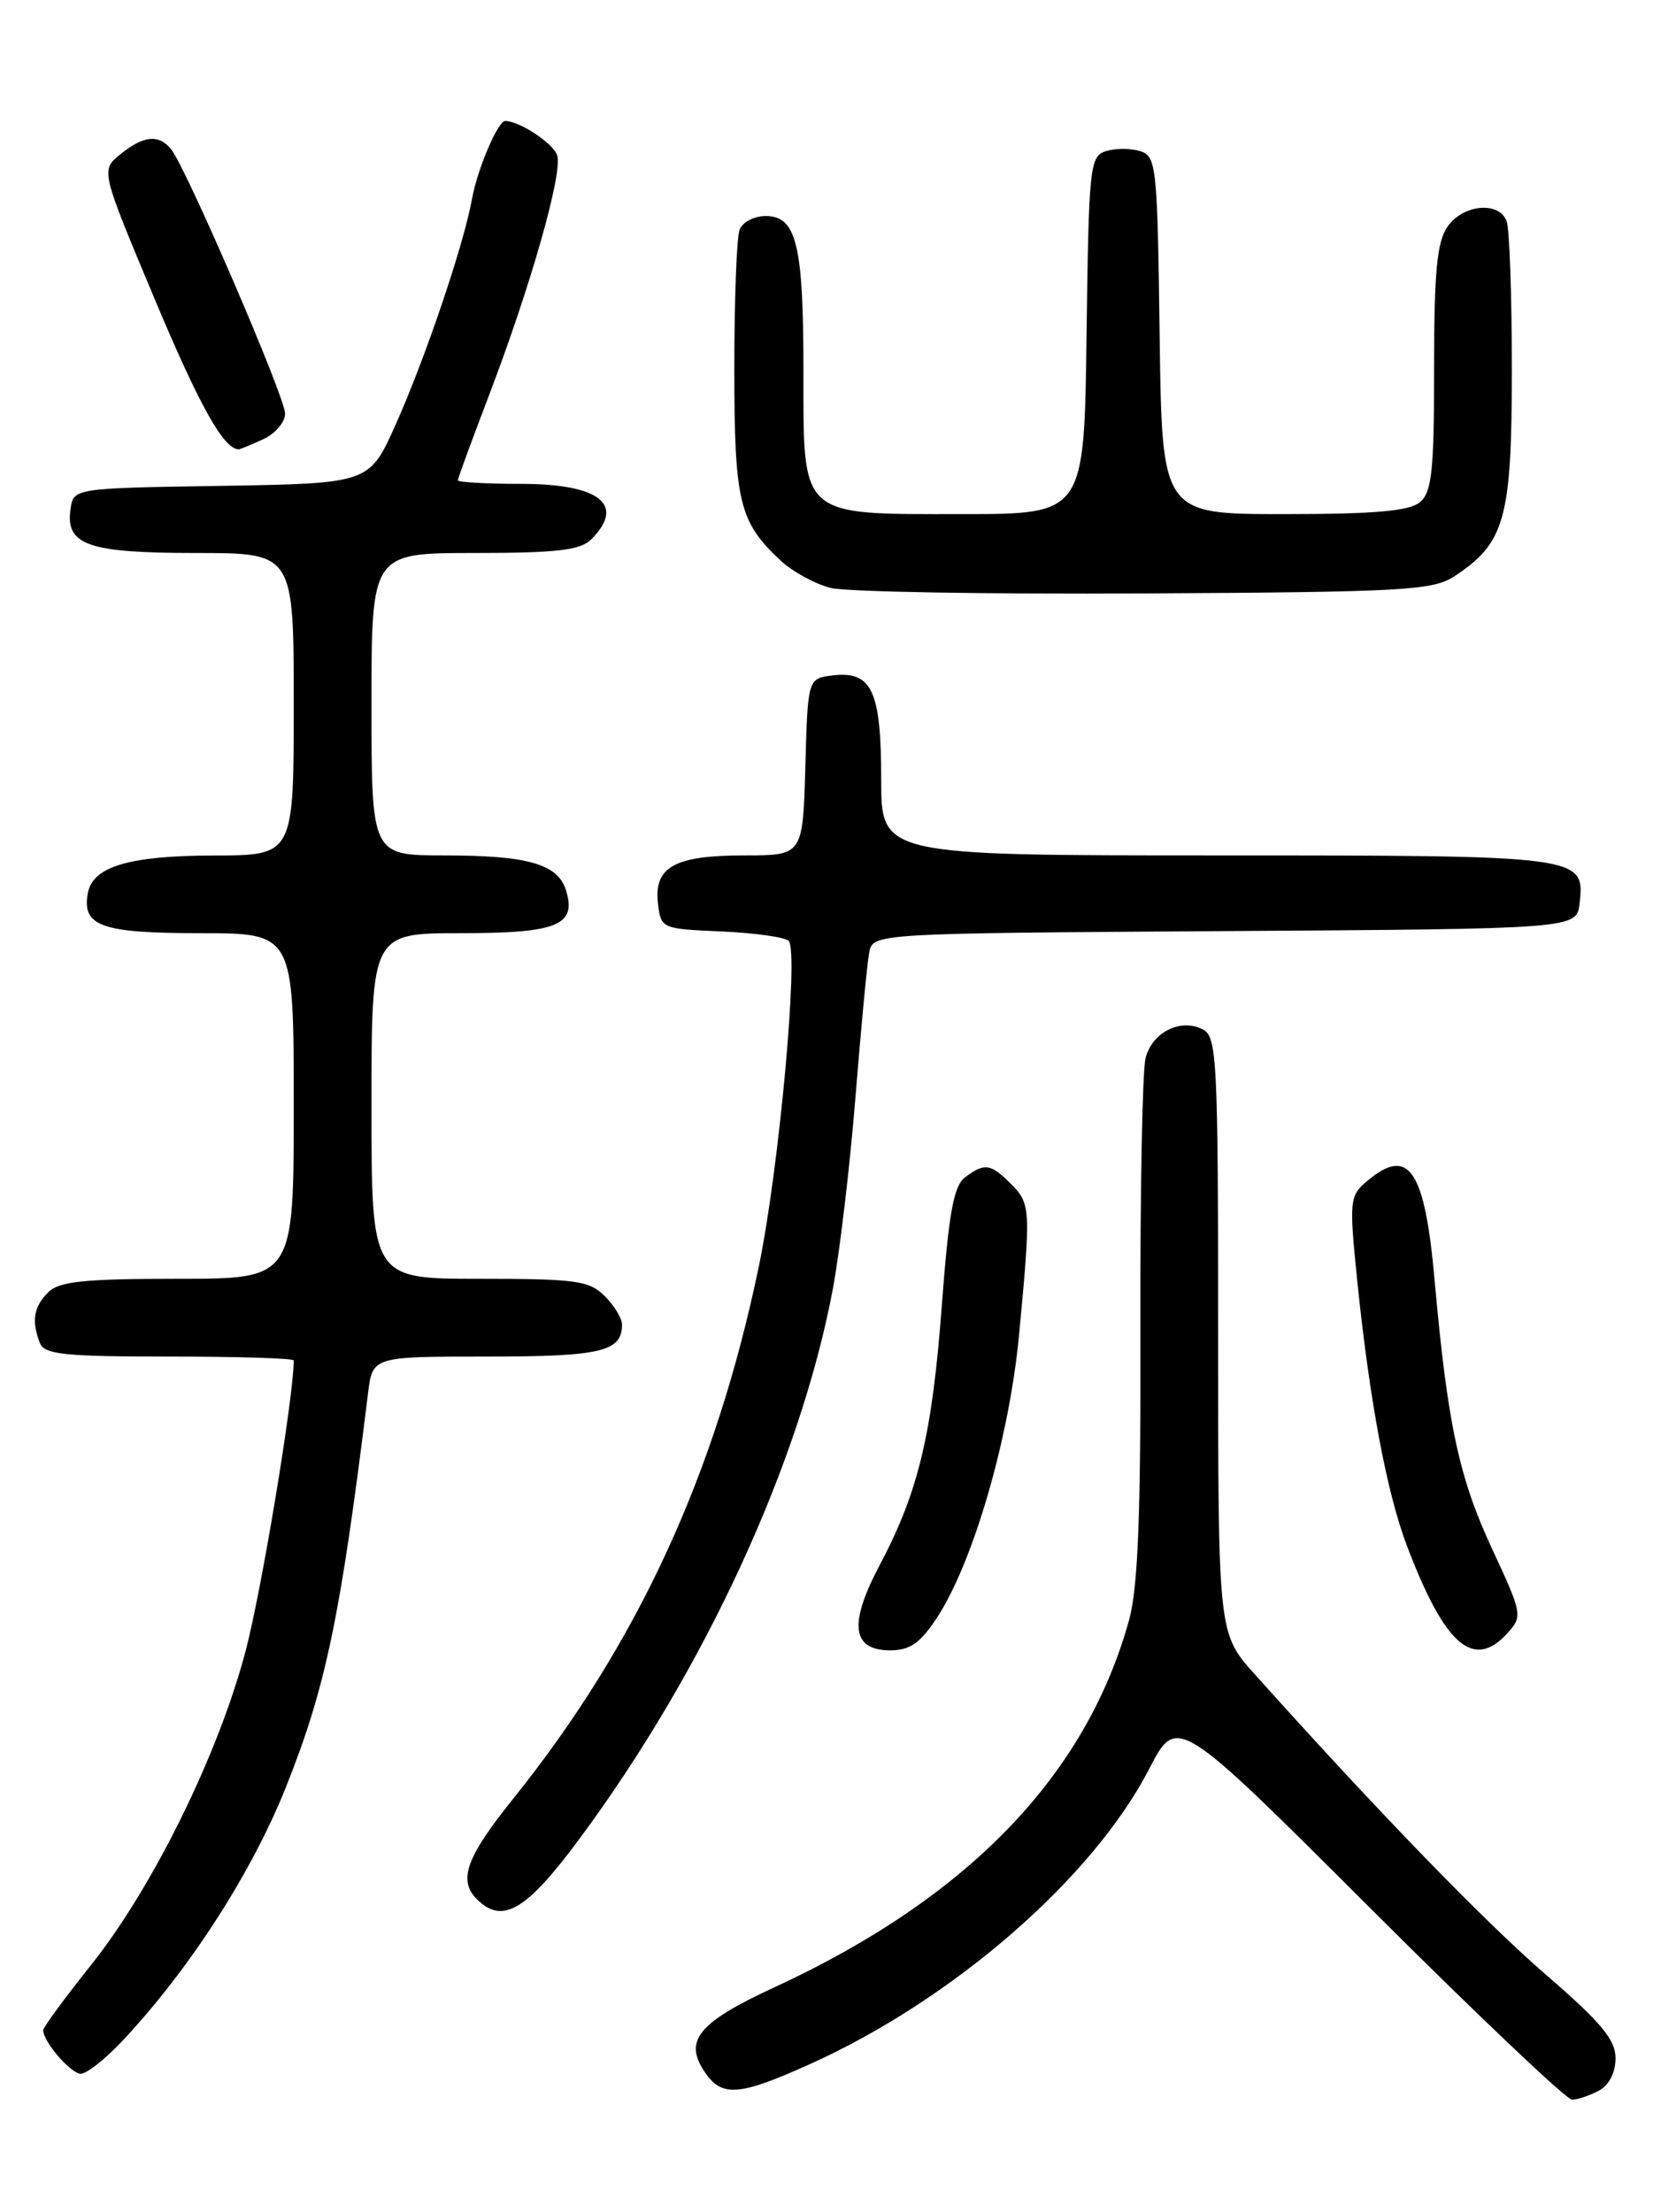 <?xml version="1.0" encoding="UTF-8" standalone="no"?>
<!DOCTYPE svg PUBLIC "-//W3C//DTD SVG 1.1//EN" "http://www.w3.org/Graphics/SVG/1.1/DTD/svg11.dtd" >
<svg xmlns="http://www.w3.org/2000/svg" xmlns:xlink="http://www.w3.org/1999/xlink" version="1.1" viewBox="0 0 194 256">
 <g >
 <path fill="currentColor"
d=" M 185.07 241.96 C 186.25 241.33 187.00 239.88 187.00 238.21 C 187.00 236.06 185.33 234.05 178.90 228.50 C 171.83 222.39 159.47 209.64 145.24 193.77 C 141.00 189.04 141.00 189.04 141.00 154.56 C 141.00 122.73 140.87 120.00 139.25 119.15 C 136.67 117.80 133.35 119.46 132.60 122.47 C 132.23 123.92 131.97 138.02 132.00 153.80 C 132.06 175.32 131.73 183.75 130.69 187.50 C 125.72 205.48 112.06 219.63 89.70 229.97 C 80.73 234.11 79.05 236.20 81.67 239.94 C 83.61 242.71 85.60 242.55 93.64 238.94 C 110.26 231.48 126.48 217.39 133.01 204.74 C 136.24 198.50 136.24 198.50 158.52 220.75 C 170.77 232.99 181.32 243.00 181.96 243.00 C 182.61 243.00 184.00 242.53 185.07 241.96 Z  M 14.12 236.25 C 21.86 228.03 29.11 216.80 33.06 206.92 C 37.72 195.27 39.39 187.27 42.60 161.25 C 43.12 157.00 43.12 157.00 56.36 157.00 C 69.57 157.00 72.00 156.43 72.00 153.30 C 72.00 152.58 71.10 151.10 70.00 150.00 C 68.21 148.21 66.67 148.00 55.50 148.00 C 43.00 148.00 43.00 148.00 43.00 128.00 C 43.00 108.00 43.00 108.00 53.38 108.00 C 64.56 108.00 66.79 107.08 65.50 102.99 C 64.54 99.99 61.06 99.00 51.43 99.00 C 43.00 99.00 43.00 99.00 43.00 81.50 C 43.00 64.00 43.00 64.00 54.93 64.00 C 64.44 64.00 67.18 63.68 68.43 62.43 C 72.46 58.40 69.42 56.00 60.30 56.00 C 56.28 56.00 53.00 55.81 53.00 55.59 C 53.00 55.36 54.61 50.97 56.57 45.84 C 61.40 33.20 65.15 20.04 64.50 17.99 C 64.06 16.60 60.13 14.00 58.48 14.00 C 57.63 14.00 55.25 19.58 54.63 23.05 C 53.66 28.38 49.25 41.42 45.80 49.13 C 42.75 55.95 42.75 55.95 25.63 56.23 C 8.50 56.50 8.50 56.50 8.16 58.94 C 7.57 63.09 10.20 64.00 22.69 64.00 C 34.00 64.00 34.00 64.00 34.00 81.50 C 34.00 99.00 34.00 99.00 24.75 99.01 C 15.00 99.03 10.76 100.28 10.18 103.32 C 9.43 107.18 11.70 108.00 23.12 108.00 C 34.00 108.00 34.00 108.00 34.00 128.00 C 34.00 148.00 34.00 148.00 20.57 148.00 C 9.70 148.00 6.84 148.30 5.57 149.57 C 3.90 151.25 3.63 152.87 4.61 155.42 C 5.12 156.76 7.40 157.00 19.61 157.00 C 27.52 157.00 34.00 157.20 34.00 157.45 C 34.00 161.62 30.32 183.84 28.45 191.00 C 25.31 202.97 17.70 218.44 10.53 227.43 C 7.49 231.24 5.00 234.63 5.00 234.96 C 5.00 236.30 8.20 240.00 9.35 240.00 C 10.04 240.00 12.18 238.31 14.12 236.25 Z  M 67.03 212.87 C 81.54 193.30 92.58 169.38 96.39 149.25 C 97.19 144.99 98.38 134.97 99.02 127.00 C 99.66 119.03 100.37 111.49 100.61 110.26 C 101.03 108.02 101.03 108.02 141.77 107.76 C 182.50 107.50 182.50 107.50 182.84 104.55 C 183.46 99.03 183.26 99.00 140.81 99.00 C 102.00 99.00 102.00 99.00 102.00 90.19 C 102.00 79.98 100.93 77.65 96.45 78.16 C 93.50 78.50 93.50 78.50 93.22 88.75 C 92.93 99.00 92.93 99.00 86.16 99.00 C 78.08 99.00 75.68 100.33 76.16 104.55 C 76.50 107.47 76.57 107.50 83.50 107.80 C 87.35 107.97 90.85 108.46 91.29 108.89 C 92.48 110.08 90.19 135.19 87.85 146.50 C 82.86 170.58 73.78 190.27 59.38 208.20 C 53.96 214.95 53.00 217.60 55.20 219.80 C 58.15 222.75 60.90 221.14 67.03 212.87 Z  M 108.44 187.25 C 112.65 180.83 116.82 166.49 117.96 154.48 C 119.34 139.86 119.31 139.31 117.00 137.00 C 114.66 134.66 113.97 134.56 111.71 136.25 C 110.39 137.24 109.82 140.37 109.02 151.06 C 107.90 166.03 106.31 172.67 101.81 181.17 C 98.21 187.96 98.60 191.00 103.05 191.00 C 105.32 191.00 106.52 190.16 108.44 187.25 Z  M 174.50 189.00 C 176.26 187.05 176.21 186.77 172.71 179.25 C 168.88 171.03 167.55 164.80 166.06 148.19 C 164.91 135.26 163.06 132.58 158.17 136.75 C 156.23 138.40 156.17 139.02 157.08 148.00 C 158.51 162.03 160.52 172.80 162.89 179.00 C 167.27 190.48 170.58 193.33 174.50 189.00 Z  M 168.34 66.70 C 174.21 62.85 174.99 60.05 175.00 42.83 C 175.00 34.21 174.73 26.45 174.39 25.58 C 173.50 23.26 169.36 23.65 167.56 26.22 C 166.33 27.98 166.00 31.41 166.00 42.60 C 166.00 54.54 165.74 56.97 164.35 58.13 C 163.12 59.15 159.08 59.50 148.60 59.50 C 134.50 59.50 134.50 59.50 134.23 38.81 C 133.97 19.19 133.86 18.09 131.98 17.49 C 130.89 17.15 129.11 17.15 128.02 17.49 C 126.14 18.09 126.03 19.19 125.77 38.81 C 125.50 59.50 125.50 59.50 111.35 59.50 C 92.42 59.50 93.00 60.02 93.00 42.91 C 93.00 28.31 92.19 25.00 88.63 25.00 C 87.30 25.00 85.94 25.71 85.61 26.58 C 85.27 27.45 85.00 34.67 85.00 42.63 C 85.00 58.10 85.55 60.39 90.34 64.86 C 91.73 66.16 94.36 67.60 96.18 68.05 C 98.01 68.50 114.37 68.78 132.55 68.68 C 162.53 68.52 165.85 68.33 168.34 66.70 Z  M 30.45 50.84 C 31.85 50.20 33.00 48.87 33.00 47.87 C 33.00 45.95 21.53 19.36 19.79 17.25 C 18.35 15.51 16.61 15.69 13.94 17.85 C 11.65 19.70 11.65 19.70 17.90 34.60 C 23.11 47.02 25.90 52.00 27.64 52.00 C 27.79 52.00 29.05 51.48 30.45 50.84 Z "/>
</g>
</svg>